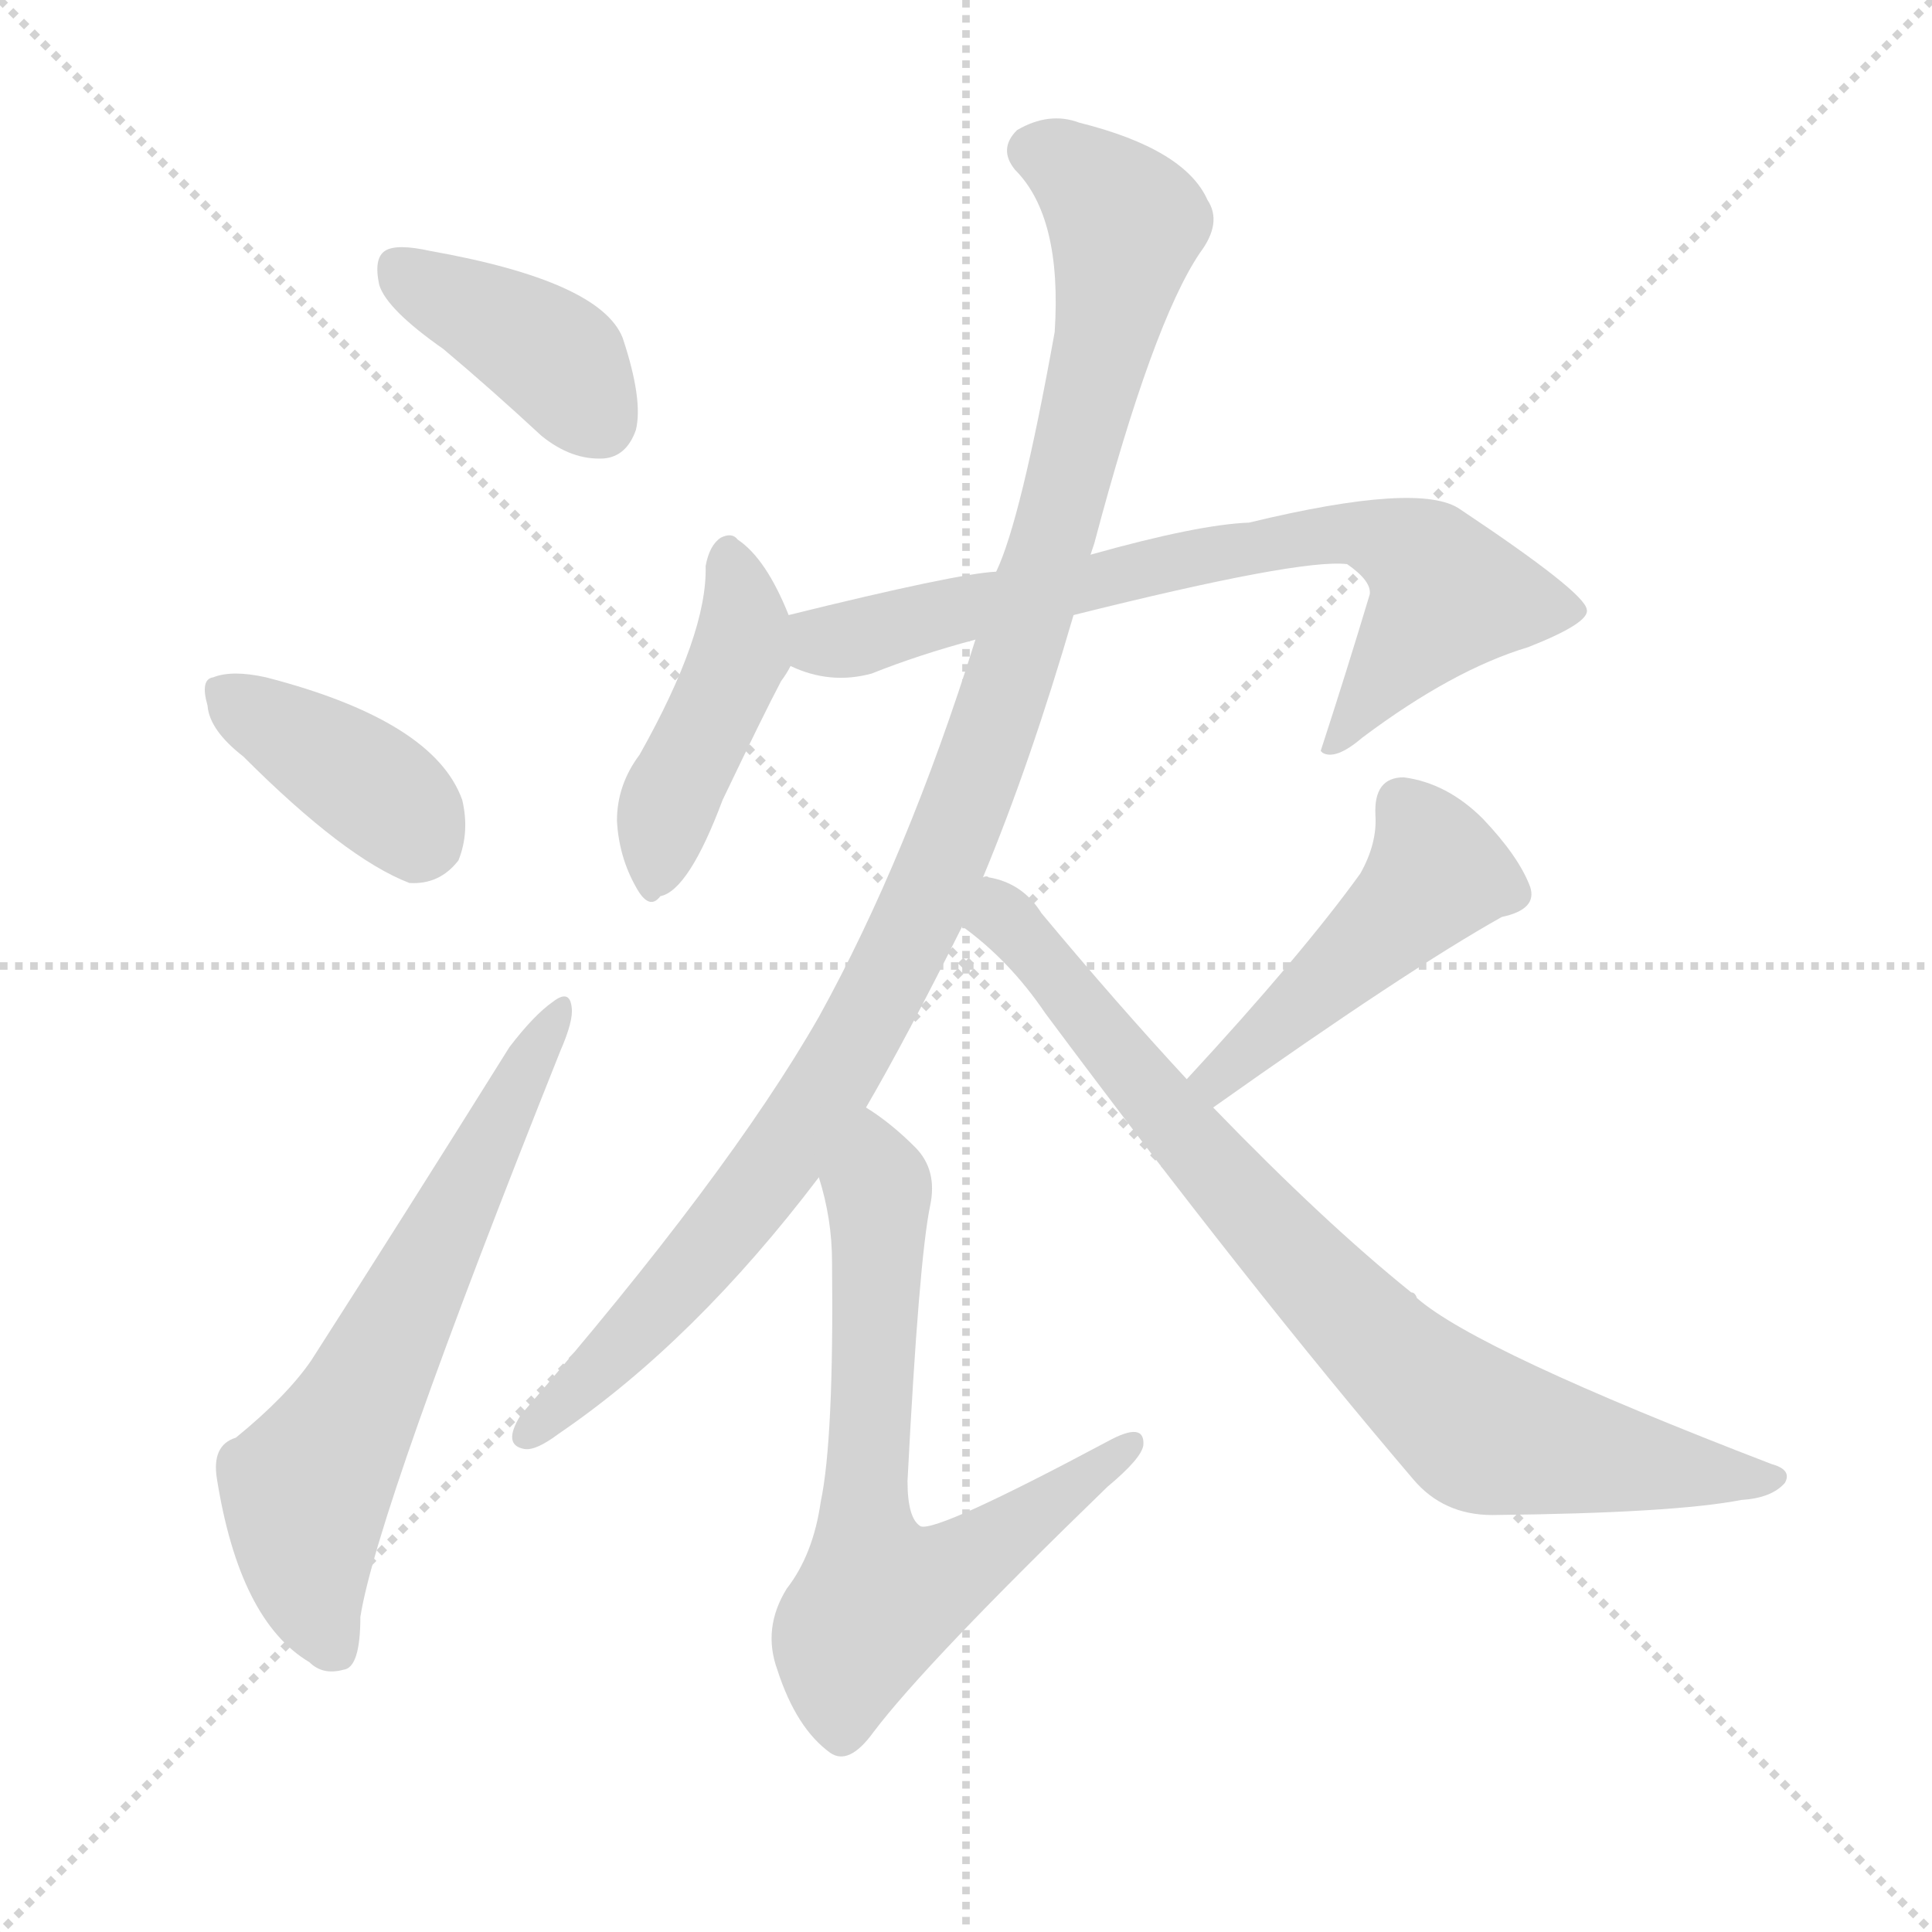 <svg version="1.1" viewBox="0 0 1024 1024" xmlns="http://www.w3.org/2000/svg">
  <g stroke="lightgray" stroke-dasharray="1,1" stroke-width="1" transform="scale(4, 4)">
    <line x1="0" y1="0" x2="256" y2="256"></line>
    <line x1="256" y1="0" x2="0" y2="256"></line>
    <line x1="128" y1="0" x2="128" y2="256"></line>
    <line x1="0" y1="128" x2="256" y2="128"></line>
  </g>
  <g transform="scale(1, -1) translate(0, -900)">
    <style type="text/css">
      
        @keyframes keyframes0 {
          from {
            stroke: red;
            stroke-dashoffset: 394;
            stroke-width: 128;
          }
          56% {
            animation-timing-function: step-end;
            stroke: red;
            stroke-dashoffset: 0;
            stroke-width: 128;
          }
          to {
            stroke: black;
            stroke-width: 1024;
          }
        }
        #make-me-a-hanzi-animation-0 {
          animation: keyframes0 0.571s both;
          animation-delay: 0s;
          animation-timing-function: linear;
        }
      
        @keyframes keyframes1 {
          from {
            stroke: red;
            stroke-dashoffset: 385;
            stroke-width: 128;
          }
          56% {
            animation-timing-function: step-end;
            stroke: red;
            stroke-dashoffset: 0;
            stroke-width: 128;
          }
          to {
            stroke: black;
            stroke-width: 1024;
          }
        }
        #make-me-a-hanzi-animation-1 {
          animation: keyframes1 0.563s both;
          animation-delay: 0.571s;
          animation-timing-function: linear;
        }
      
        @keyframes keyframes2 {
          from {
            stroke: red;
            stroke-dashoffset: 627;
            stroke-width: 128;
          }
          67% {
            animation-timing-function: step-end;
            stroke: red;
            stroke-dashoffset: 0;
            stroke-width: 128;
          }
          to {
            stroke: black;
            stroke-width: 1024;
          }
        }
        #make-me-a-hanzi-animation-2 {
          animation: keyframes2 0.76s both;
          animation-delay: 1.134s;
          animation-timing-function: linear;
        }
      
        @keyframes keyframes3 {
          from {
            stroke: red;
            stroke-dashoffset: 436;
            stroke-width: 128;
          }
          59% {
            animation-timing-function: step-end;
            stroke: red;
            stroke-dashoffset: 0;
            stroke-width: 128;
          }
          to {
            stroke: black;
            stroke-width: 1024;
          }
        }
        #make-me-a-hanzi-animation-3 {
          animation: keyframes3 0.605s both;
          animation-delay: 1.894s;
          animation-timing-function: linear;
        }
      
        @keyframes keyframes4 {
          from {
            stroke: red;
            stroke-dashoffset: 714;
            stroke-width: 128;
          }
          70% {
            animation-timing-function: step-end;
            stroke: red;
            stroke-dashoffset: 0;
            stroke-width: 128;
          }
          to {
            stroke: black;
            stroke-width: 1024;
          }
        }
        #make-me-a-hanzi-animation-4 {
          animation: keyframes4 0.831s both;
          animation-delay: 2.499s;
          animation-timing-function: linear;
        }
      
        @keyframes keyframes5 {
          from {
            stroke: red;
            stroke-dashoffset: 1049;
            stroke-width: 128;
          }
          77% {
            animation-timing-function: step-end;
            stroke: red;
            stroke-dashoffset: 0;
            stroke-width: 128;
          }
          to {
            stroke: black;
            stroke-width: 1024;
          }
        }
        #make-me-a-hanzi-animation-5 {
          animation: keyframes5 1.104s both;
          animation-delay: 3.33s;
          animation-timing-function: linear;
        }
      
        @keyframes keyframes6 {
          from {
            stroke: red;
            stroke-dashoffset: 664;
            stroke-width: 128;
          }
          68% {
            animation-timing-function: step-end;
            stroke: red;
            stroke-dashoffset: 0;
            stroke-width: 128;
          }
          to {
            stroke: black;
            stroke-width: 1024;
          }
        }
        #make-me-a-hanzi-animation-6 {
          animation: keyframes6 0.79s both;
          animation-delay: 4.434s;
          animation-timing-function: linear;
        }
      
        @keyframes keyframes7 {
          from {
            stroke: red;
            stroke-dashoffset: 461;
            stroke-width: 128;
          }
          60% {
            animation-timing-function: step-end;
            stroke: red;
            stroke-dashoffset: 0;
            stroke-width: 128;
          }
          to {
            stroke: black;
            stroke-width: 1024;
          }
        }
        #make-me-a-hanzi-animation-7 {
          animation: keyframes7 0.625s both;
          animation-delay: 5.224s;
          animation-timing-function: linear;
        }
      
        @keyframes keyframes8 {
          from {
            stroke: red;
            stroke-dashoffset: 800;
            stroke-width: 128;
          }
          72% {
            animation-timing-function: step-end;
            stroke: red;
            stroke-dashoffset: 0;
            stroke-width: 128;
          }
          to {
            stroke: black;
            stroke-width: 1024;
          }
        }
        #make-me-a-hanzi-animation-8 {
          animation: keyframes8 0.901s both;
          animation-delay: 5.849s;
          animation-timing-function: linear;
        }
      
    </style>
    
      <path d="M 235 715 Q 260 694 287 669 Q 303 656 320 657 Q 332 658 337 672 Q 341 688 330 721 Q 318 751 228 767 Q 210 771 204 767 Q 198 763 201 749 Q 205 736 235 715 Z" fill="lightgray"></path>
    
      <path d="M 129 499 Q 183 445 217 432 Q 233 431 243 444 Q 249 459 245 476 Q 230 518 141 541 Q 123 545 113 541 Q 106 540 110 526 Q 111 513 129 499 Z" fill="lightgray"></path>
    
      <path d="M 125 138 Q 112 134 115 116 Q 127 41 164 19 Q 171 12 182 15 Q 191 16 191 43 Q 200 100 297 343 Q 304 359 303 366 Q 302 376 293 369 Q 283 362 270 345 Q 215 257 165 179 Q 152 160 125 138 Z" fill="lightgray"></path>
    
      <path d="M 418 574 Q 406 604 391 614 Q 388 618 382 615 Q 376 611 374 600 Q 375 564 339 500 Q 327 484 327 465 Q 328 446 337 430 Q 344 417 350 425 Q 365 428 383 476 Q 405 522 414 539 Q 417 543 419 547 C 425 557 425 557 418 574 Z" fill="lightgray"></path>
    
      <path d="M 569 574 Q 689 604 714 601 Q 727 592 726 585 Q 714 545 700 502 L 701 501 Q 708 497 722 509 Q 770 545 810 557 Q 843 570 841 577 Q 840 586 774 630 Q 753 645 662 623 Q 635 622 578 606 L 528 597 Q 507 596 418 574 C 389 567 391 557 419 547 Q 440 537 462 543 Q 487 553 517 561 L 569 574 Z" fill="lightgray"></path>
    
      <path d="M 521 435 Q 546 495 569 574 L 578 606 Q 579 609 580 612 Q 611 729 636 766 Q 648 782 640 794 Q 628 821 572 835 Q 556 841 539 831 Q 529 821 538 810 Q 563 785 559 724 Q 541 624 528 597 L 517 561 Q 481 446 434 361 Q 386 277 276 150 Q 266 134 278 132 Q 284 131 296 140 Q 368 189 434 276 L 459 313 Q 480 349 510 409 L 521 435 Z" fill="lightgray"></path>
    
      <path d="M 434 276 Q 441 254 441 231 Q 442 137 435 104 Q 431 76 417 58 Q 404 37 412 15 Q 422 -16 440 -29 Q 450 -36 463 -18 Q 491 19 587 112 Q 605 127 606 134 Q 607 147 587 136 Q 497 88 488 91 Q 481 95 481 115 Q 487 232 493 261 Q 497 280 485 292 Q 472 305 459 313 C 434 330 426 305 434 276 Z" fill="lightgray"></path>
    
      <path d="M 643 313 Q 746 386 796 414 Q 815 418 811 430 Q 805 446 786 466 Q 767 485 744 488 Q 728 488 729 468 Q 730 453 721 437 Q 690 394 629 328 C 609 306 619 296 643 313 Z" fill="lightgray"></path>
    
      <path d="M 510 409 Q 535 391 554 363 Q 662 218 749 116 Q 765 97 791 97 Q 887 98 923 105 Q 939 106 946 114 Q 950 121 939 124 Q 783 184 751 212 Q 750 215 748 215 Q 702 252 643 313 L 629 328 Q 592 368 552 416 Q 542 432 524 435 Q 523 436 521 435 C 492 443 487 428 510 409 Z" fill="lightgray"></path>
    
    
      <clipPath id="make-me-a-hanzi-clip-0">
        <path d="M 235 715 Q 260 694 287 669 Q 303 656 320 657 Q 332 658 337 672 Q 341 688 330 721 Q 318 751 228 767 Q 210 771 204 767 Q 198 763 201 749 Q 205 736 235 715 Z"></path>
      </clipPath>
      <path clip-path="url(#make-me-a-hanzi-clip-0)" d="M 211 759 L 297 708 L 318 676" fill="none" id="make-me-a-hanzi-animation-0" stroke-dasharray="266 532" stroke-linecap="round"></path>
    
      <clipPath id="make-me-a-hanzi-clip-1">
        <path d="M 129 499 Q 183 445 217 432 Q 233 431 243 444 Q 249 459 245 476 Q 230 518 141 541 Q 123 545 113 541 Q 106 540 110 526 Q 111 513 129 499 Z"></path>
      </clipPath>
      <path clip-path="url(#make-me-a-hanzi-clip-1)" d="M 121 532 L 189 489 L 224 455" fill="none" id="make-me-a-hanzi-animation-1" stroke-dasharray="257 514" stroke-linecap="round"></path>
    
      <clipPath id="make-me-a-hanzi-clip-2">
        <path d="M 125 138 Q 112 134 115 116 Q 127 41 164 19 Q 171 12 182 15 Q 191 16 191 43 Q 200 100 297 343 Q 304 359 303 366 Q 302 376 293 369 Q 283 362 270 345 Q 215 257 165 179 Q 152 160 125 138 Z"></path>
      </clipPath>
      <path clip-path="url(#make-me-a-hanzi-clip-2)" d="M 176 27 L 164 58 L 162 110 L 296 362" fill="none" id="make-me-a-hanzi-animation-2" stroke-dasharray="499 998" stroke-linecap="round"></path>
    
      <clipPath id="make-me-a-hanzi-clip-3">
        <path d="M 418 574 Q 406 604 391 614 Q 388 618 382 615 Q 376 611 374 600 Q 375 564 339 500 Q 327 484 327 465 Q 328 446 337 430 Q 344 417 350 425 Q 365 428 383 476 Q 405 522 414 539 Q 417 543 419 547 C 425 557 425 557 418 574 Z"></path>
      </clipPath>
      <path clip-path="url(#make-me-a-hanzi-clip-3)" d="M 386 607 L 395 572 L 393 555 L 352 468 L 348 438" fill="none" id="make-me-a-hanzi-animation-3" stroke-dasharray="308 616" stroke-linecap="round"></path>
    
      <clipPath id="make-me-a-hanzi-clip-4">
        <path d="M 569 574 Q 689 604 714 601 Q 727 592 726 585 Q 714 545 700 502 L 701 501 Q 708 497 722 509 Q 770 545 810 557 Q 843 570 841 577 Q 840 586 774 630 Q 753 645 662 623 Q 635 622 578 606 L 528 597 Q 507 596 418 574 C 389 567 391 557 419 547 Q 440 537 462 543 Q 487 553 517 561 L 569 574 Z"></path>
      </clipPath>
      <path clip-path="url(#make-me-a-hanzi-clip-4)" d="M 429 554 L 608 600 L 714 618 L 743 611 L 767 585 L 705 506" fill="none" id="make-me-a-hanzi-animation-4" stroke-dasharray="586 1172" stroke-linecap="round"></path>
    
      <clipPath id="make-me-a-hanzi-clip-5">
        <path d="M 521 435 Q 546 495 569 574 L 578 606 Q 579 609 580 612 Q 611 729 636 766 Q 648 782 640 794 Q 628 821 572 835 Q 556 841 539 831 Q 529 821 538 810 Q 563 785 559 724 Q 541 624 528 597 L 517 561 Q 481 446 434 361 Q 386 277 276 150 Q 266 134 278 132 Q 284 131 296 140 Q 368 189 434 276 L 459 313 Q 480 349 510 409 L 521 435 Z"></path>
      </clipPath>
      <path clip-path="url(#make-me-a-hanzi-clip-5)" d="M 548 820 L 575 806 L 597 782 L 563 628 L 512 474 L 463 365 L 412 283 L 315 171 L 280 141" fill="none" id="make-me-a-hanzi-animation-5" stroke-dasharray="921 1842" stroke-linecap="round"></path>
    
      <clipPath id="make-me-a-hanzi-clip-6">
        <path d="M 434 276 Q 441 254 441 231 Q 442 137 435 104 Q 431 76 417 58 Q 404 37 412 15 Q 422 -16 440 -29 Q 450 -36 463 -18 Q 491 19 587 112 Q 605 127 606 134 Q 607 147 587 136 Q 497 88 488 91 Q 481 95 481 115 Q 487 232 493 261 Q 497 280 485 292 Q 472 305 459 313 C 434 330 426 305 434 276 Z"></path>
      </clipPath>
      <path clip-path="url(#make-me-a-hanzi-clip-6)" d="M 459 304 L 465 232 L 458 93 L 465 53 L 507 68 L 597 133" fill="none" id="make-me-a-hanzi-animation-6" stroke-dasharray="536 1072" stroke-linecap="round"></path>
    
      <clipPath id="make-me-a-hanzi-clip-7">
        <path d="M 643 313 Q 746 386 796 414 Q 815 418 811 430 Q 805 446 786 466 Q 767 485 744 488 Q 728 488 729 468 Q 730 453 721 437 Q 690 394 629 328 C 609 306 619 296 643 313 Z"></path>
      </clipPath>
      <path clip-path="url(#make-me-a-hanzi-clip-7)" d="M 744 473 L 762 437 L 647 329 L 640 331" fill="none" id="make-me-a-hanzi-animation-7" stroke-dasharray="333 666" stroke-linecap="round"></path>
    
      <clipPath id="make-me-a-hanzi-clip-8">
        <path d="M 510 409 Q 535 391 554 363 Q 662 218 749 116 Q 765 97 791 97 Q 887 98 923 105 Q 939 106 946 114 Q 950 121 939 124 Q 783 184 751 212 Q 750 215 748 215 Q 702 252 643 313 L 629 328 Q 592 368 552 416 Q 542 432 524 435 Q 523 436 521 435 C 492 443 487 428 510 409 Z"></path>
      </clipPath>
      <path clip-path="url(#make-me-a-hanzi-clip-8)" d="M 523 427 L 627 298 L 765 156 L 788 140 L 938 116" fill="none" id="make-me-a-hanzi-animation-8" stroke-dasharray="672 1344" stroke-linecap="round"></path>
    
  </g>
</svg>